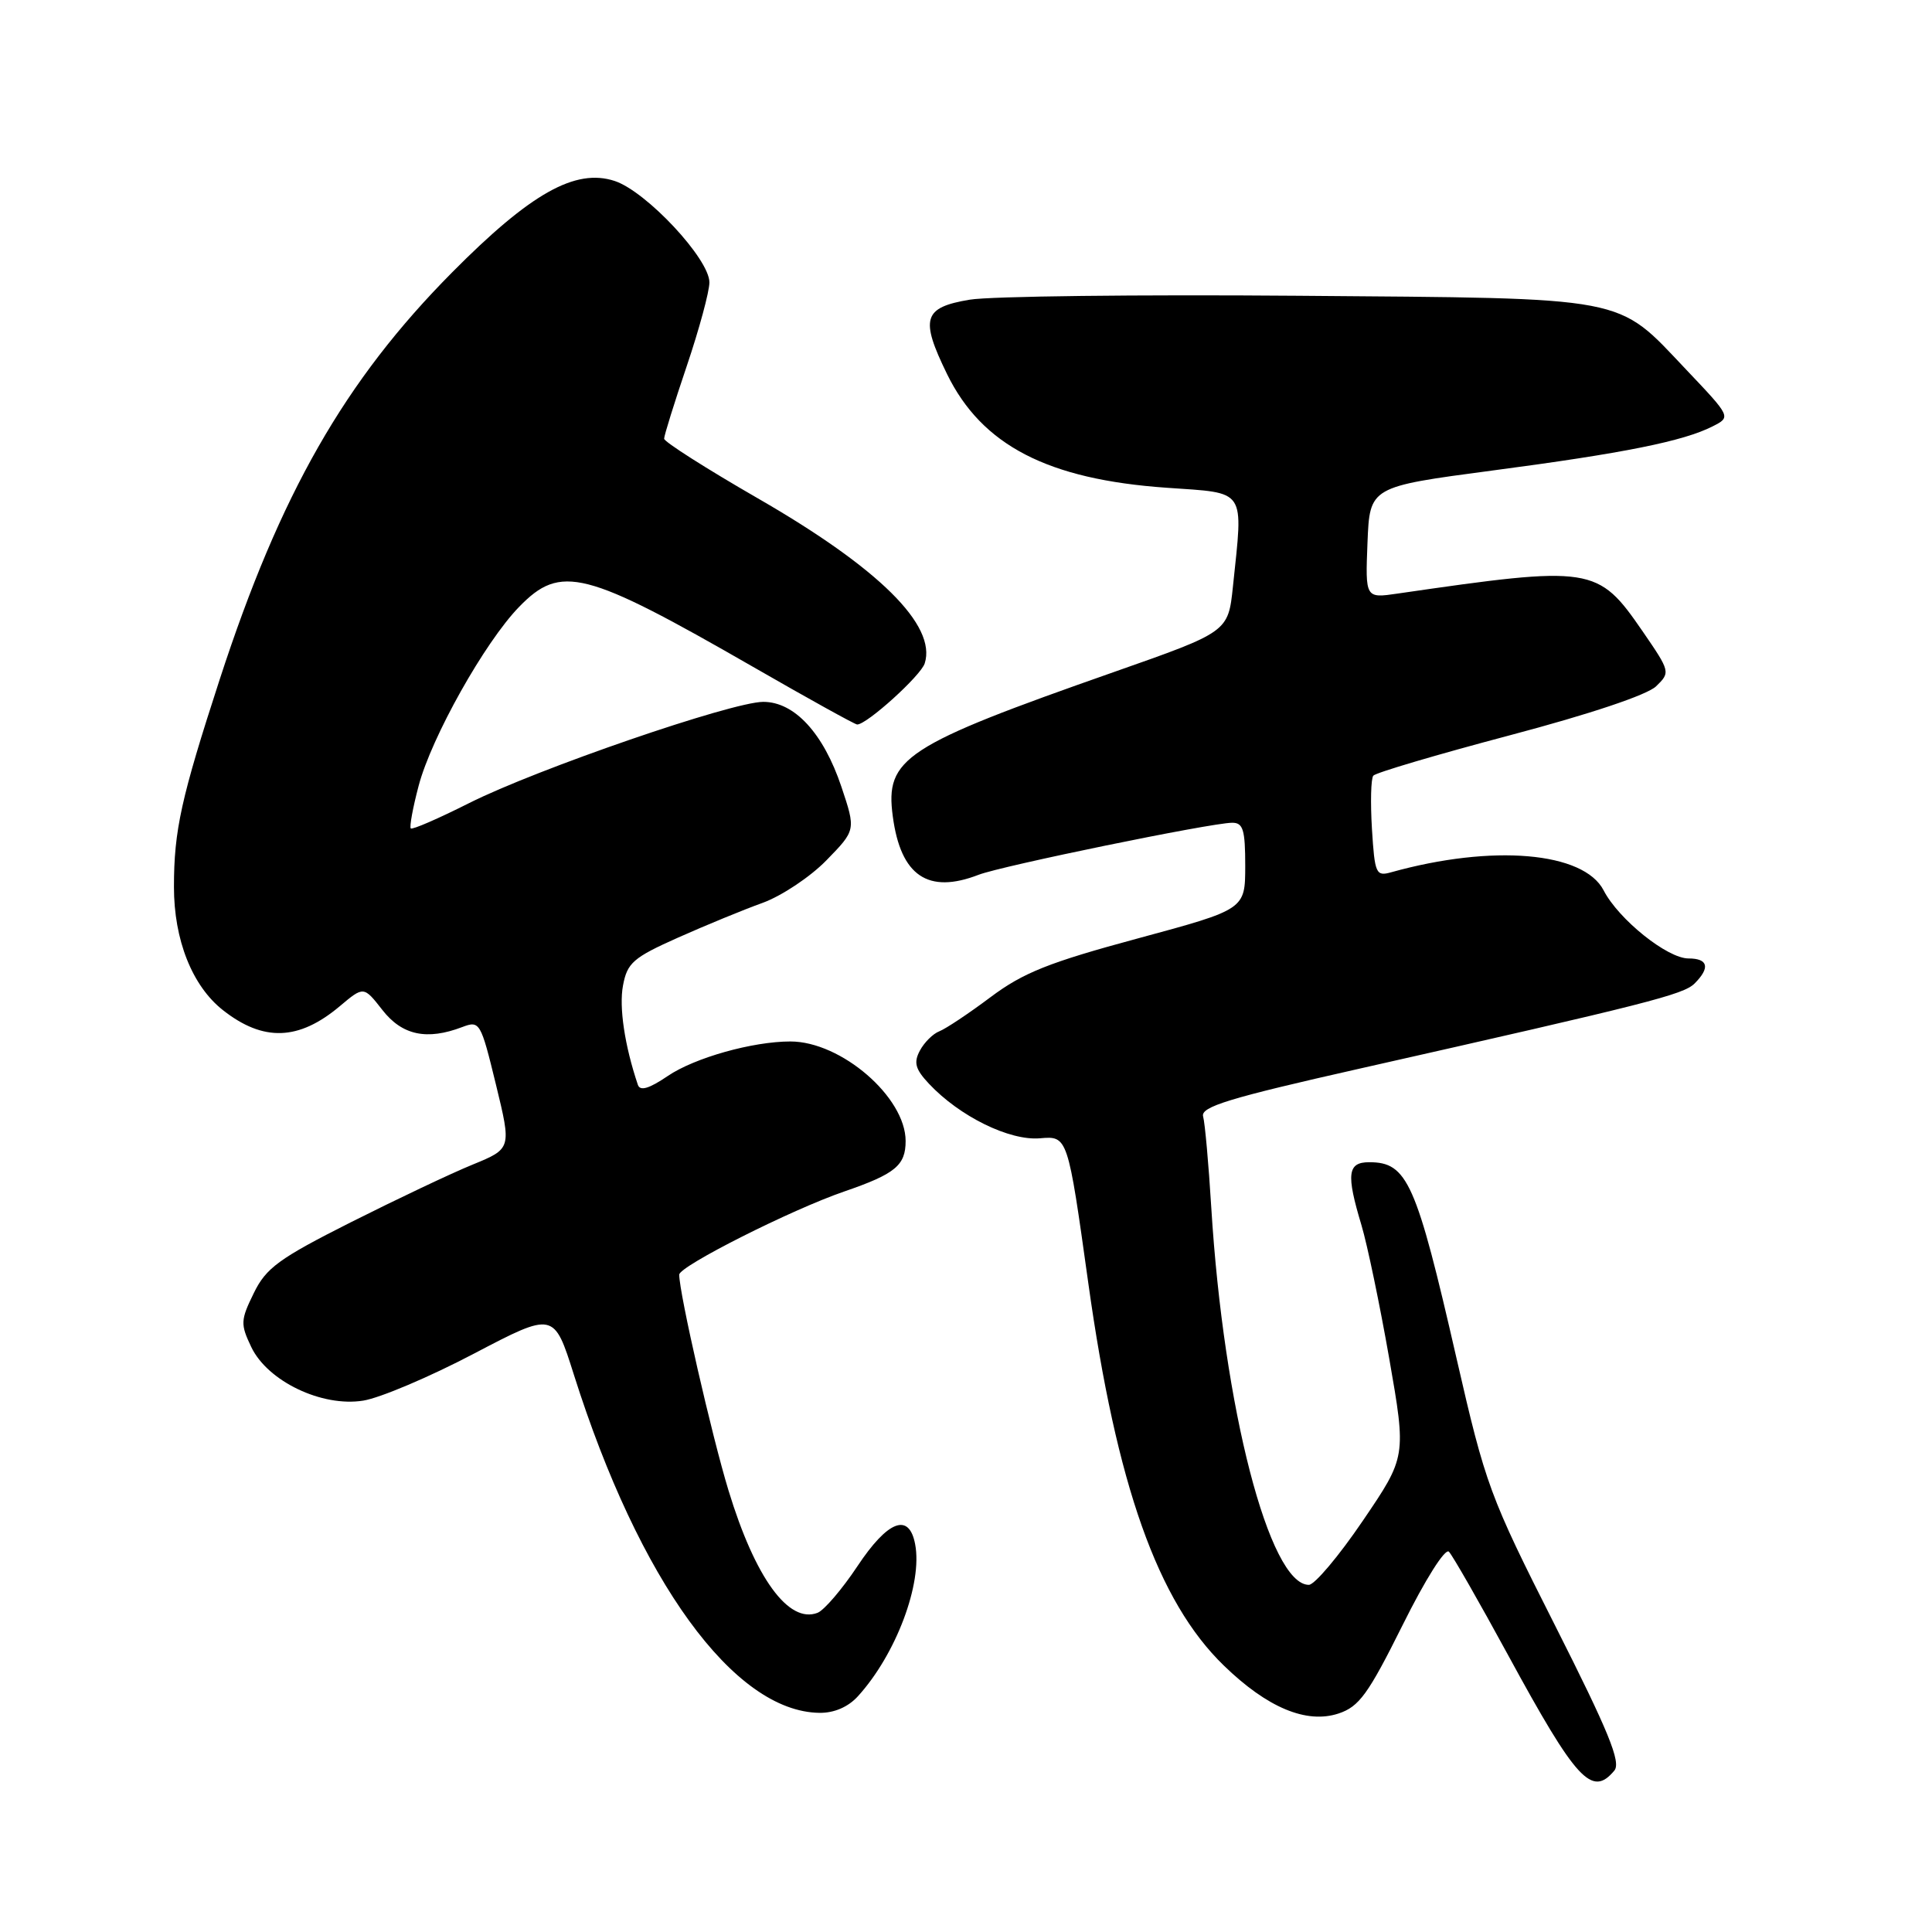 <?xml version="1.0" encoding="UTF-8" standalone="no"?>
<!DOCTYPE svg PUBLIC "-//W3C//DTD SVG 1.1//EN" "http://www.w3.org/Graphics/SVG/1.1/DTD/svg11.dtd" >
<svg xmlns="http://www.w3.org/2000/svg" xmlns:xlink="http://www.w3.org/1999/xlink" version="1.1" viewBox="0 0 256 256">
 <g >
 <path fill="currentColor"
d=" M 213.91 234.61 C 214.82 233.51 213.16 229.45 206.04 215.36 C 197.37 198.21 196.85 196.80 193.00 180.00 C 187.65 156.63 186.48 154.00 181.43 154.00 C 178.55 154.00 178.36 155.56 180.40 162.34 C 181.17 164.91 182.83 172.86 184.08 180.01 C 186.35 193.02 186.35 193.02 180.58 201.51 C 177.41 206.18 174.19 210.00 173.43 210.00 C 168.20 210.00 162.13 186.53 160.50 160.00 C 160.15 154.22 159.66 148.80 159.42 147.94 C 159.06 146.66 162.80 145.51 180.24 141.58 C 218.41 132.97 223.06 131.79 224.54 130.32 C 226.64 128.22 226.34 127.00 223.73 127.00 C 220.93 127.00 214.47 121.82 212.49 117.98 C 209.85 112.87 197.76 111.84 184.34 115.58 C 182.32 116.15 182.16 115.78 181.79 109.84 C 181.58 106.35 181.65 103.18 181.97 102.78 C 182.28 102.39 190.40 99.99 200.02 97.44 C 210.65 94.63 218.26 92.08 219.44 90.94 C 221.35 89.09 221.33 89.00 217.64 83.63 C 211.71 75.02 210.97 74.91 185.20 78.65 C 180.91 79.28 180.91 79.28 181.20 71.89 C 181.50 64.50 181.50 64.50 197.73 62.35 C 215.19 60.05 223.08 58.46 226.94 56.49 C 229.38 55.25 229.38 55.25 223.44 48.99 C 214.08 39.12 216.30 39.55 171.98 39.19 C 150.80 39.02 131.23 39.25 128.49 39.71 C 122.33 40.74 121.89 42.20 125.49 49.57 C 130.11 59.01 138.82 63.53 154.59 64.63 C 165.27 65.38 164.74 64.59 163.37 77.72 C 162.74 83.73 162.74 83.73 147.62 89.04 C 119.81 98.80 117.26 100.46 118.30 108.18 C 119.35 116.06 122.97 118.51 129.68 115.91 C 132.74 114.73 160.39 109.05 163.25 109.02 C 164.72 109.00 165.00 109.93 165.00 114.75 C 164.99 120.50 164.99 120.50 150.75 124.35 C 138.98 127.53 135.59 128.88 131.25 132.13 C 128.37 134.29 125.32 136.32 124.47 136.65 C 123.63 136.97 122.47 138.12 121.89 139.21 C 121.04 140.80 121.28 141.67 123.10 143.61 C 127.17 147.94 133.76 151.17 137.79 150.83 C 141.48 150.51 141.48 150.51 144.20 169.98 C 147.94 196.78 153.40 212.21 162.17 220.70 C 167.92 226.28 173.11 228.45 177.36 227.05 C 180.10 226.14 181.29 224.49 185.84 215.36 C 188.86 209.27 191.50 205.10 191.99 205.61 C 192.47 206.10 196.00 212.27 199.83 219.31 C 208.88 235.95 210.94 238.18 213.91 234.61 Z  M 113.69 224.75 C 118.73 219.20 122.26 209.81 121.26 204.61 C 120.46 200.38 117.64 201.46 113.60 207.55 C 111.57 210.60 109.20 213.37 108.32 213.71 C 104.49 215.18 100.06 209.09 96.53 197.49 C 94.31 190.22 90.00 171.35 90.00 168.90 C 90.00 167.78 104.84 160.29 111.89 157.87 C 118.63 155.55 120.00 154.42 120.00 151.19 C 120.00 145.38 111.46 138.00 104.73 138.00 C 99.73 138.00 92.04 140.16 88.49 142.57 C 86.00 144.26 84.81 144.61 84.52 143.74 C 82.77 138.55 82.01 133.45 82.55 130.59 C 83.11 127.58 83.90 126.89 89.84 124.24 C 93.50 122.61 98.55 120.53 101.06 119.63 C 103.56 118.72 107.37 116.19 109.51 113.99 C 113.41 109.99 113.41 109.99 111.49 104.25 C 109.11 97.16 105.28 93.00 101.14 93.00 C 96.99 93.00 71.11 101.91 62.15 106.42 C 58.10 108.46 54.63 109.97 54.43 109.77 C 54.24 109.57 54.70 107.03 55.47 104.13 C 57.16 97.70 64.24 85.09 68.77 80.43 C 74.31 74.72 77.46 75.53 99.78 88.36 C 107.08 92.56 113.29 96.00 113.58 96.00 C 114.87 96.00 122.02 89.53 122.53 87.90 C 124.13 82.86 116.44 75.26 100.43 66.04 C 93.59 62.10 88.00 58.54 88.00 58.13 C 88.00 57.71 89.35 53.38 91.00 48.50 C 92.65 43.62 94.00 38.63 94.00 37.42 C 94.00 34.31 85.65 25.37 81.45 23.98 C 76.24 22.27 70.31 25.60 59.91 36.09 C 45.68 50.44 37.13 65.41 29.12 90.00 C 24.00 105.74 23.05 110.03 23.05 117.50 C 23.04 124.54 25.47 130.65 29.54 133.85 C 34.89 138.06 39.58 137.90 45.02 133.33 C 48.19 130.66 48.19 130.66 50.67 133.83 C 53.28 137.18 56.56 137.88 61.25 136.09 C 63.57 135.21 63.70 135.44 65.71 143.69 C 67.78 152.20 67.78 152.20 62.64 154.31 C 59.81 155.46 52.55 158.91 46.50 161.95 C 36.94 166.77 35.25 168.01 33.62 171.36 C 31.87 174.93 31.85 175.46 33.29 178.48 C 35.45 183.02 42.65 186.47 48.13 185.59 C 50.34 185.24 56.93 182.45 62.77 179.38 C 73.40 173.81 73.40 173.81 76.04 182.15 C 84.70 209.52 97.26 226.81 108.58 226.96 C 110.53 226.99 112.40 226.18 113.69 224.75 Z "/>
</g>
</svg>